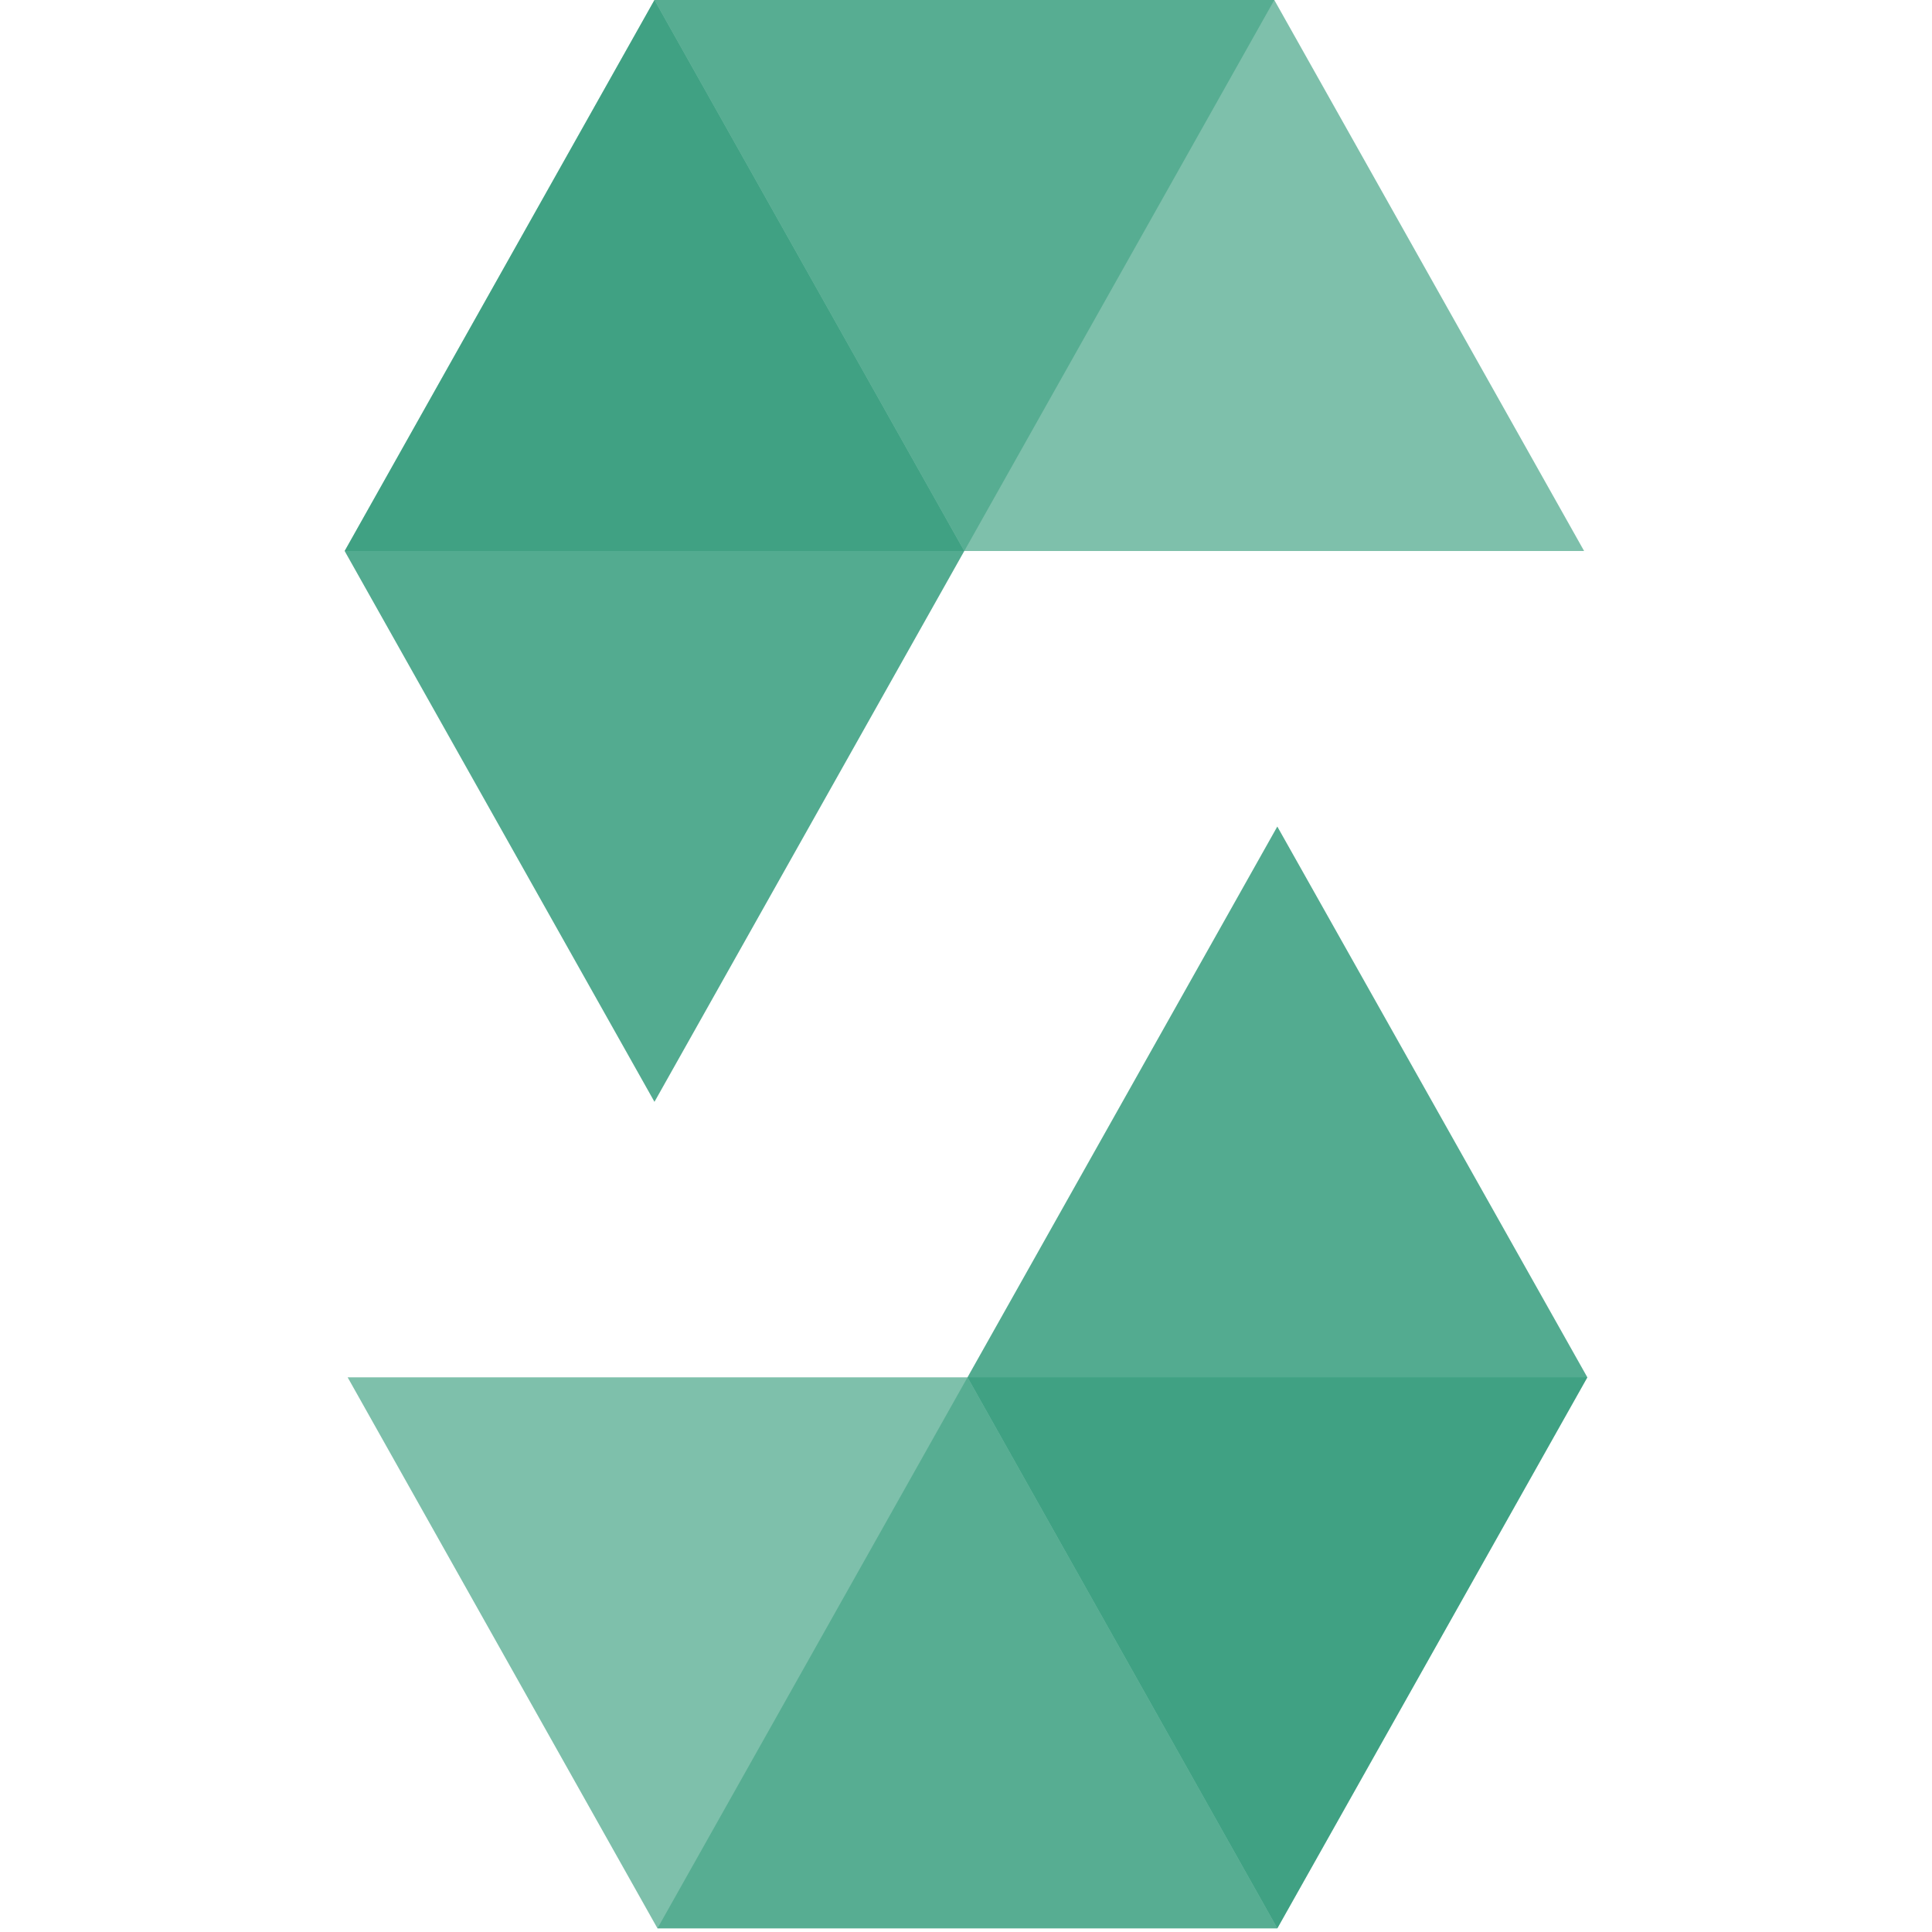 <svg id="SvgjsSvg1011" width="288" height="288" xmlns="http://www.w3.org/2000/svg" version="1.1" xmlns:xlink="http://www.w3.org/1999/xlink" xmlns:svgjs="http://svgjs.com/svgjs"><defs id="SvgjsDefs1012"></defs><g id="SvgjsG1013"><svg xmlns="http://www.w3.org/2000/svg" width="288" height="288" preserveAspectRatio="xMidYMid" viewBox="0 0 256 398"><polyline points="191.513 0 127.646 113.512 0 113.512 63.823 0 191.513 0" opacity=".45" fill="#289674" class="color000 svgShape"></polyline><polygon points="127.646 113.512 255.337 113.512 191.513 0 63.823 0" opacity=".6" fill="#289674" class="color000 svgShape"></polygon><polygon points="63.823 226.981 127.646 113.512 63.823 0 0 113.512" opacity=".8" fill="#289674" class="color000 svgShape"></polygon><polyline points="64.442 397.25 128.309 283.737 256 283.737 192.132 397.25 64.442 397.25" opacity=".45" fill="#289674" class="color000 svgShape"></polyline><polygon points="128.309 283.737 .618 283.737 64.441 397.25 192.132 397.25" opacity=".6" fill="#289674" class="color000 svgShape"></polygon><polygon points="192.132 170.269 128.309 283.737 192.132 397.25 256 283.737" opacity=".8" fill="#289674" class="color000 svgShape"></polygon></svg></g></svg>